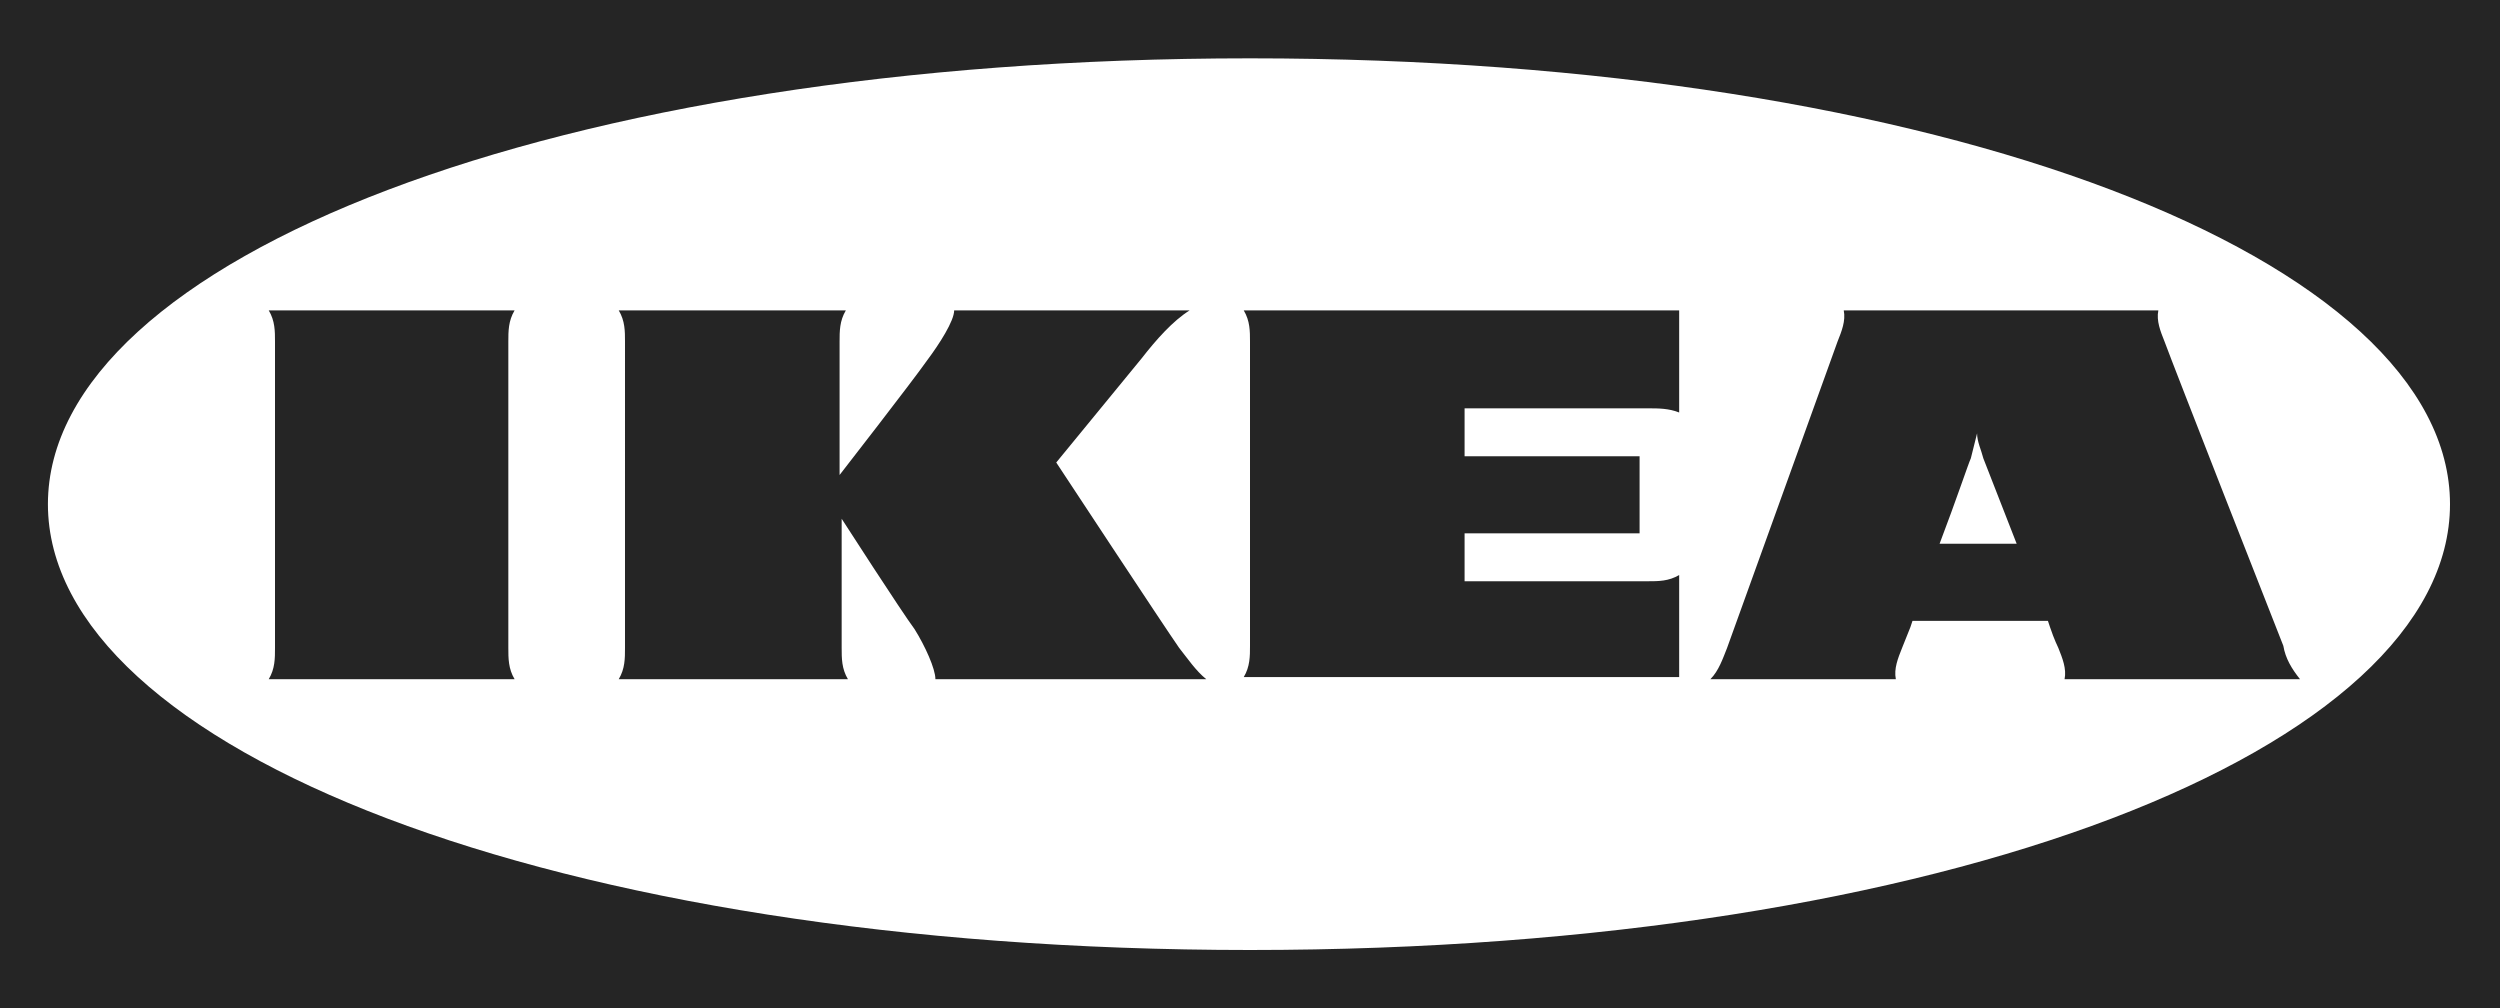 <?xml version="1.0" encoding="utf-8"?>
<!-- Generator: Adobe Illustrator 23.0.3, SVG Export Plug-In . SVG Version: 6.00 Build 0)  -->
<svg version="1.1" id="Слой_1" xmlns="http://www.w3.org/2000/svg" xmlns:xlink="http://www.w3.org/1999/xlink" x="0px" y="0px"
	 viewBox="0 0 120 48.4" style="enable-background:new 0 0 120 48.4;" xml:space="preserve">
<style type="text/css">
	.st0{fill:#252525;}
</style>
<g>
	<g>
		<path class="st0" d="M24.4,31.1c0,0.5,0,1,0.3,1.5H12.9c0.3-0.5,0.3-1,0.3-1.5V16.4c0-0.5,0-1-0.3-1.5h11.8
			c-0.3,0.5-0.3,1-0.3,1.5L24.4,31.1z M96.8,26.1L95.2,22c-0.1-0.4-0.3-0.8-0.3-1.2c-0.1,0.4-0.2,0.8-0.3,1.2
			c-0.1,0.2-0.7,2-1.5,4.1H96.8z M110.4,32.6H99.1c0.1-0.5-0.1-1-0.3-1.5c0,0-0.2-0.4-0.4-1l-0.1-0.3h-6.5l-0.1,0.3
			c0,0-0.2,0.5-0.4,1c-0.2,0.5-0.4,1-0.3,1.5h-8.9c0.4-0.4,0.6-1,0.8-1.5l5.3-14.7c0.2-0.5,0.4-1,0.3-1.5h15.1
			c-0.1,0.5,0.1,1,0.3,1.5c0.4,1.1,5.3,13.6,5.7,14.6C109.7,31.6,110,32.1,110.4,32.6z M80.6,19.8c-0.5-0.2-1-0.2-1.5-0.2h-8.8v2.3
			h8.4v3.7h-8.4v2.3h8.8c0.5,0,1,0,1.5-0.3v4.9H59.7C60,32,60,31.5,60,31V16.4c0-0.5,0-1-0.3-1.5h20.9V19.8z M40.6,14.9
			c-0.3,0.5-0.3,1-0.3,1.5v6.4c0,0,3.5-4.5,4.2-5.5c0.6-0.8,1.3-1.9,1.3-2.4h11.3c-0.8,0.5-1.6,1.4-2.3,2.3l-4.1,5
			c0,0,5.2,7.9,5.9,8.9c0.4,0.5,0.8,1.1,1.3,1.5h-13c0-0.5-0.5-1.6-1-2.4c-0.6-0.8-3.5-5.3-3.5-5.3v6.2c0,0.5,0,1,0.3,1.5h-11
			c0.3-0.5,0.3-1,0.3-1.5V16.4c0-0.5,0-1-0.3-1.5L40.6,14.9z M0,48.4V0h120v48.4H0z M2.3,24.2c0,11.7,24.2,21.4,57.7,21.4
			s57.6-9.7,57.6-21.4S93.4,2.8,60,2.8S2.3,12.5,2.3,24.2L2.3,24.2z"/>
	</g>
</g>
</svg>
